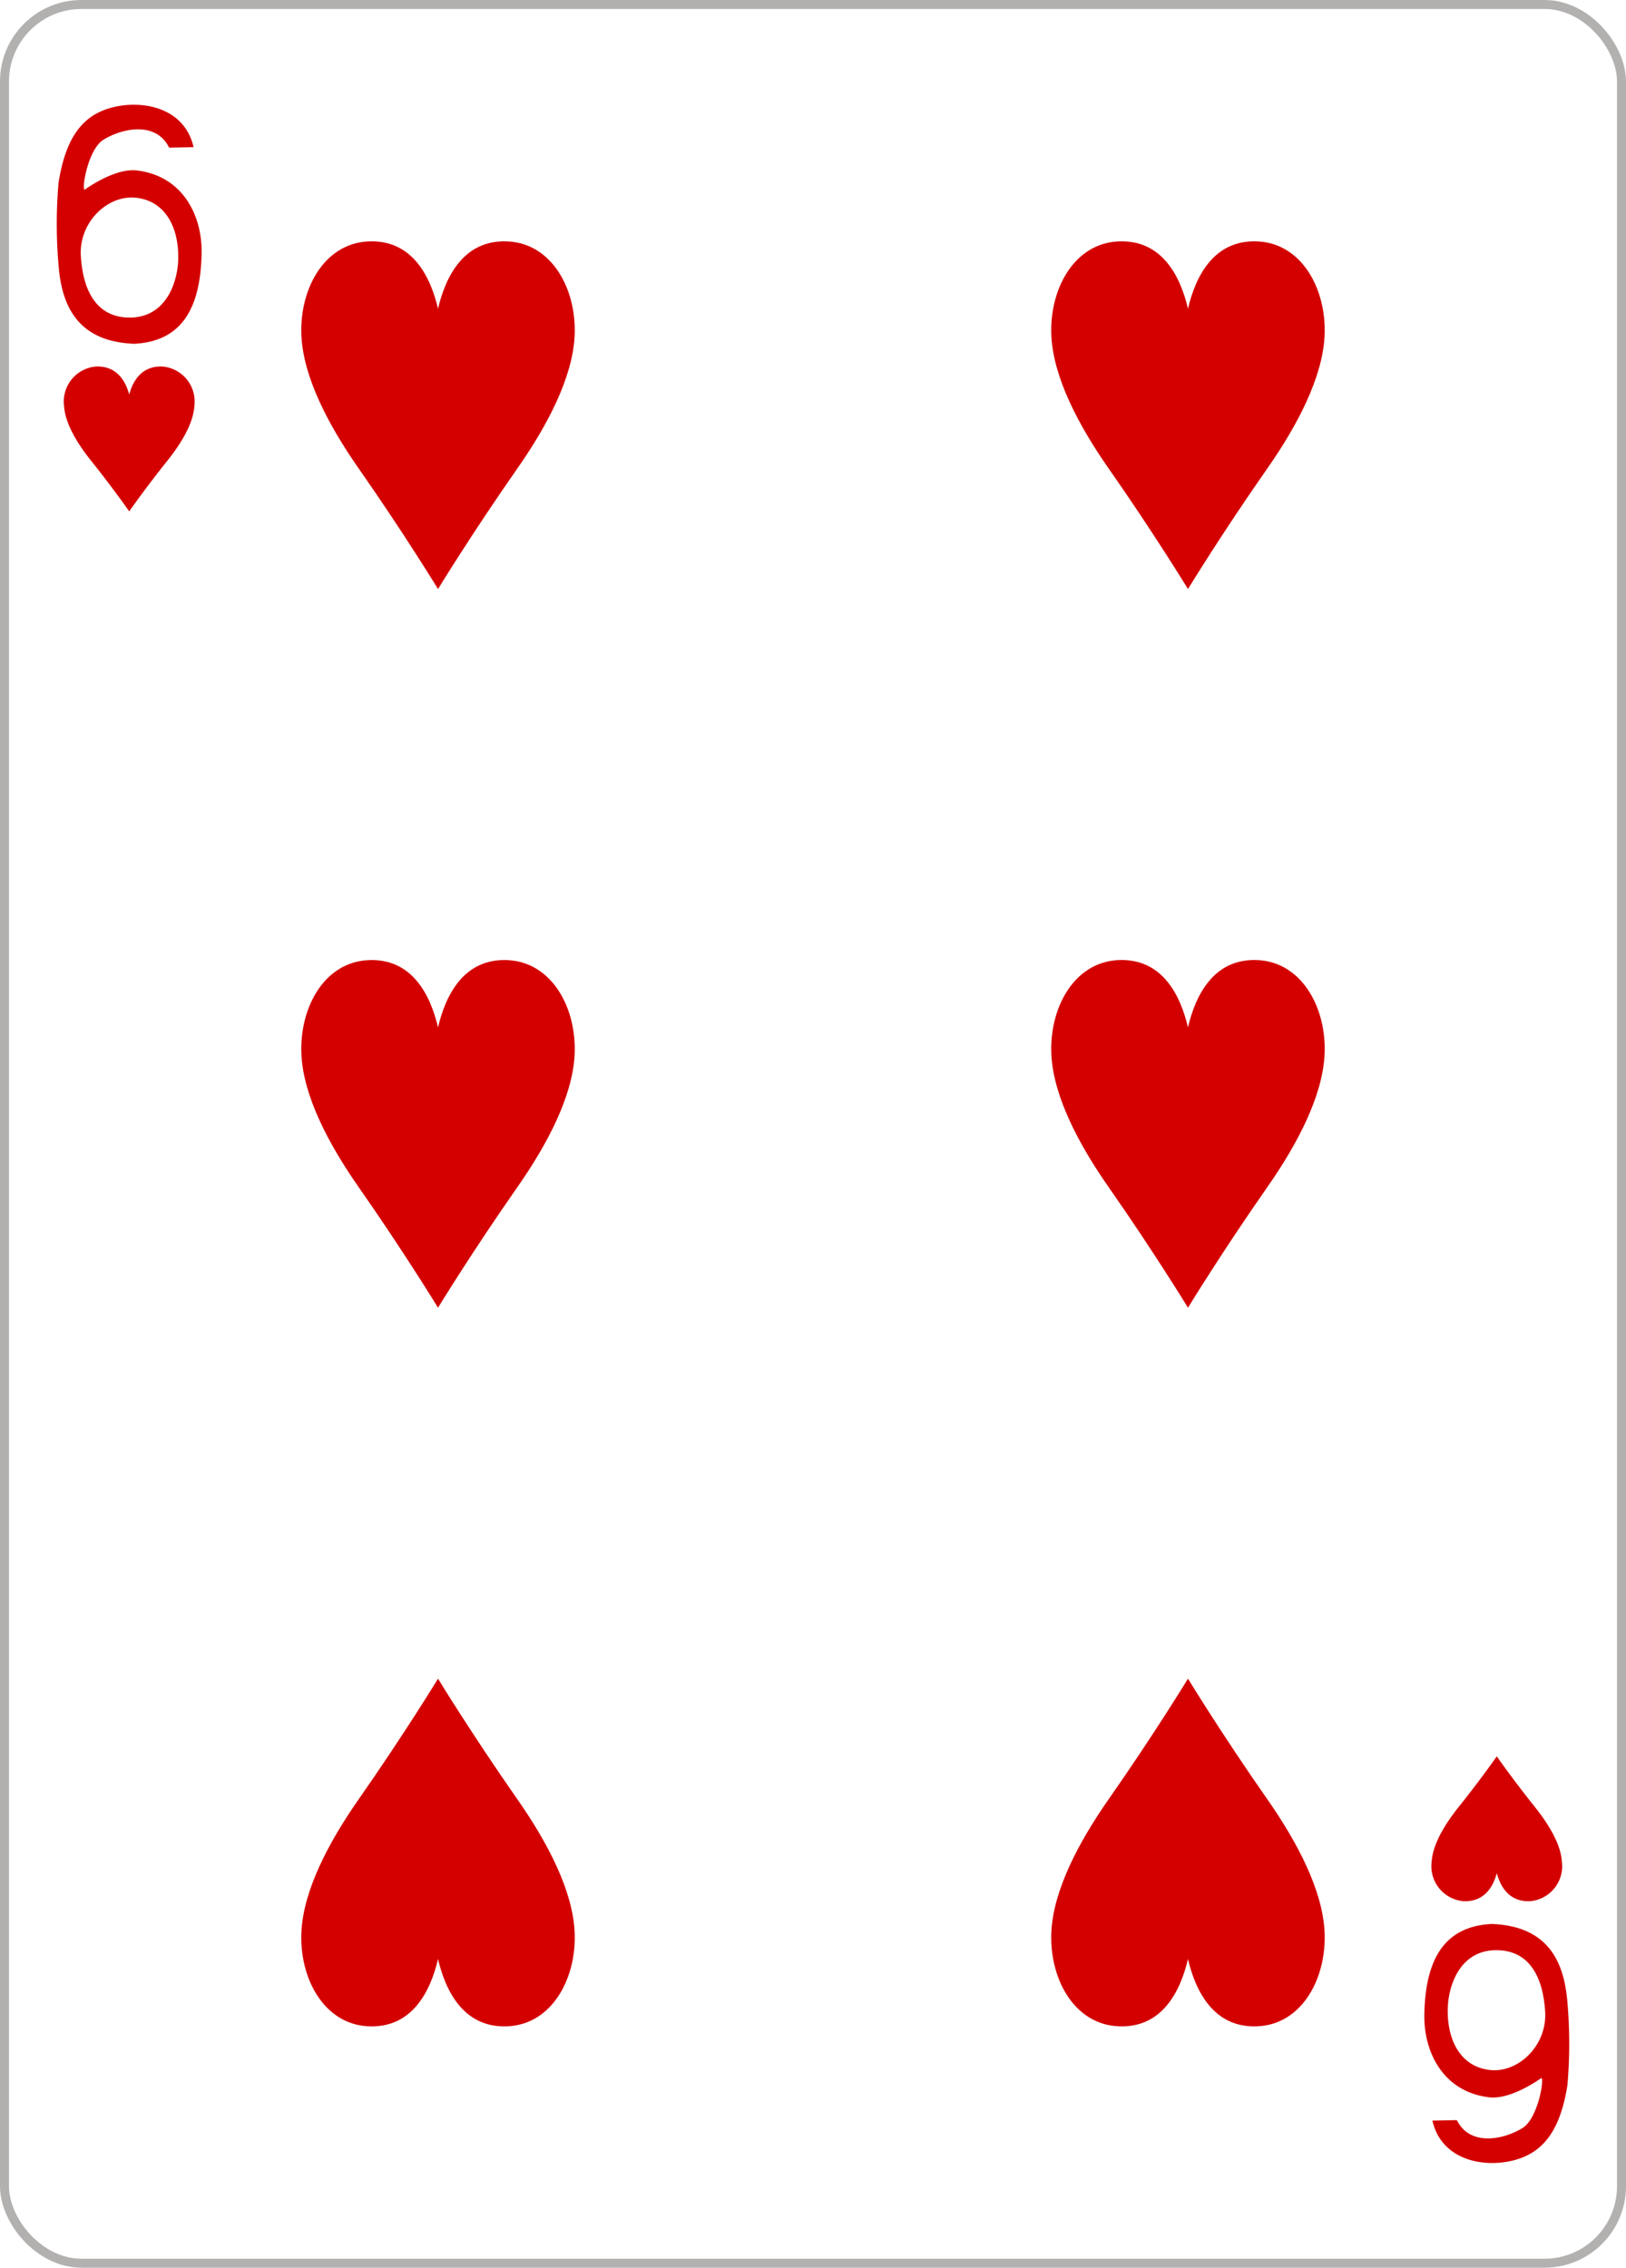 <svg xmlns="http://www.w3.org/2000/svg" xmlns:xlink="http://www.w3.org/1999/xlink" viewBox="0 0 179.576 250.442"><defs><pattern id="f27f4f7d-1aa7-48fc-81f3-27a02fa9b9f4" data-name="pattern17776" width="595.276" height="841.89" patternTransform="matrix(0.8, 0, 0, -0.8, -615.4, 1531.539)" patternUnits="userSpaceOnUse" viewBox="0 0 595.276 841.89"><rect width="595.276" height="841.89" fill="none"/></pattern></defs><title>6H</title><g id="11a341be-3aff-4353-9598-33d57f8cb0b0" data-name="Layer 2"><g id="ca228c0b-21f0-4697-8a0f-01a946b92e0a" data-name="Hearts"><g id="efa0bf6d-a8a0-4900-9324-a326549f0786" data-name="6H"><g id="fa2c0ace-8b93-418f-8ae2-5fa843b14e15" data-name="g100965"><rect id="6b56f925-5f5d-422c-b0d9-5da4f1cd42a9" data-name="rect5709" x="0.496" y="0.496" width="178.583" height="249.449" rx="8.504" ry="8.504" fill="#fff" stroke="#b3b0b0" stroke-width="0.993"/><path id="94222b8b-1a06-498b-ba34-279023b8ae34" data-name="path10038-5-0" d="M14.271,56.475s-1.78-2.552-4.181-5.552c-1.606-2.008-2.89-4.182-3.01-6.054a3.878,3.878,0,0,1,3.506-4.389c2.345-.1,3.3,1.649,3.685,3.094.387-1.445,1.339-3.2,3.684-3.094a3.878,3.878,0,0,1,3.506,4.389c-.12,1.872-1.4,4.046-3.01,6.054-2.4,3-4.181,5.552-4.181,5.552Z" fill="#d40000"/><path id="1e5d0640-6157-447d-b91e-07a556d573c3" data-name="path10040-7-6" d="M165.306,193.967s-1.78,2.552-4.18,5.552c-1.607,2.008-2.891,4.182-3.01,6.054a3.879,3.879,0,0,0,3.506,4.39c2.345.1,3.3-1.65,3.684-3.095.388,1.445,1.34,3.2,3.685,3.095a3.879,3.879,0,0,0,3.5-4.39c-.119-1.872-1.4-4.046-3.009-6.054C167.086,196.519,165.306,193.967,165.306,193.967Z" fill="#d40000"/><path id="f291d3c3-57aa-4943-b9d6-d2081befcb54" data-name="path10046-1-1" d="M48.375,65.052s-3.733-6.124-8.769-13.325c-3.369-4.818-6.062-10.036-6.312-14.53-.288-5.134,2.431-10.284,7.353-10.534s6.915,3.959,7.728,7.428c.813-3.47,2.809-7.677,7.728-7.428s7.64,5.4,7.353,10.534c-.25,4.494-2.944,9.712-6.312,14.53-5.036,7.2-8.769,13.325-8.769,13.325Z" fill="#d40000"/><path id="31fbb968-3e94-4654-9bb3-422fe4c1078b" data-name="path10048-2-0" d="M131.2,144.421s-3.733-6.124-8.769-13.325c-3.368-4.819-6.062-10.036-6.312-14.53-.287-5.134,2.431-10.285,7.353-10.534s6.915,3.958,7.728,7.427c.813-3.469,2.809-7.677,7.728-7.427s7.641,5.4,7.353,10.534c-.25,4.494-2.943,9.711-6.312,14.53C134.934,138.3,131.2,144.421,131.2,144.421Z" fill="#d40000"/><path id="6887aff9-d17d-4ec2-8a08-afa8a4f6d264" data-name="path10052-3-1" d="M131.2,65.052s-3.733-6.124-8.769-13.325c-3.368-4.818-6.062-10.036-6.312-14.53-.287-5.134,2.431-10.284,7.353-10.534s6.915,3.959,7.728,7.428c.813-3.47,2.809-7.677,7.728-7.428s7.641,5.4,7.353,10.534c-.25,4.494-2.943,9.712-6.312,14.53-5.036,7.2-8.769,13.325-8.769,13.325Z" fill="#d40000"/><path id="85462ffc-81e0-4b3a-9539-c584f7fa9200" data-name="path10056-4-2" d="M48.375,144.421S44.642,138.3,39.606,131.1c-3.369-4.819-6.062-10.036-6.312-14.53-.288-5.134,2.431-10.285,7.353-10.534s6.915,3.958,7.728,7.427c.813-3.469,2.809-7.677,7.728-7.427s7.64,5.4,7.353,10.534c-.25,4.494-2.944,9.711-6.312,14.53C52.108,138.3,48.375,144.421,48.375,144.421Z" fill="#d40000"/><path id="bb1cb323-f339-4ea0-881e-fa81b6d156eb" data-name="path10066-9-2" d="M131.2,185.39s-3.733,6.124-8.769,13.325c-3.368,4.818-6.062,10.036-6.312,14.53-.287,5.134,2.431,10.284,7.353,10.534s6.915-3.958,7.728-7.428c.813,3.469,2.809,7.677,7.728,7.428s7.641-5.4,7.353-10.534c-.25-4.494-2.943-9.712-6.312-14.53C134.934,191.514,131.2,185.39,131.2,185.39Z" fill="#d40000"/><path id="3a876cf1-f260-4704-91e2-dedf62e7e338" data-name="path10068-1-2" d="M48.375,185.39s-3.733,6.124-8.769,13.325c-3.369,4.818-6.062,10.036-6.312,14.53-.288,5.134,2.431,10.284,7.353,10.534s6.915-3.958,7.728-7.428c.813,3.469,2.809,7.677,7.728,7.428s7.64-5.4,7.353-10.534c-.25-4.494-2.944-9.712-6.312-14.53C52.108,191.514,48.375,185.39,48.375,185.39Z" fill="#d40000"/><path id="abd50988-dd9a-49e2-86ae-9a450a39a1d0" data-name="path23-5-2-7-3" d="M6.517,29.845a52.963,52.963,0,0,1-.052-9.665c.82-5.206,2.808-7.588,6.138-8.365,3.235-.758,7.779.086,8.776,4.436l-2.7.052c-1.463-2.941-5.163-2.155-7.248-.875C9.764,16.447,9.012,20.7,9.334,20.965c0,0,3.145-2.329,5.625-2.158,5.3.552,7.485,5.148,7.3,9.487-.169,5.221-1.824,9.4-7.441,9.673-5.34-.207-7.787-3.118-8.3-8.122Zm13.17-1.379c.029-3.621-1.615-6.336-4.728-6.633S8.71,24.569,8.928,28.261c.217,3.708,1.651,6.826,5.424,6.809,4.058-.016,5.316-4.026,5.335-6.6Z" fill="#d40000"/><path id="f4e2d246-308b-4418-b81e-739bafa29ce6" data-name="path23-6-5-1-7-1" d="M173.058,220.6a53.048,53.048,0,0,1,.051,9.665c-.82,5.206-2.808,7.588-6.138,8.365-3.235.758-7.779-.086-8.776-4.436l2.7-.052c1.463,2.941,5.164,2.156,7.248.876,1.664-1.02,2.415-5.276,2.094-5.538,0,0-3.146,2.33-5.626,2.158-5.3-.552-7.484-5.148-7.3-9.487.168-5.22,1.823-9.4,7.44-9.673,5.341.207,7.787,3.118,8.3,8.123h0Zm-13.171,1.379c-.029,3.621,1.615,6.336,4.729,6.633s6.248-2.736,6.031-6.428c-.217-3.707-1.652-6.826-5.425-6.809-4.057.016-5.315,4.026-5.335,6.6Z" fill="#d40000"/></g><rect id="0b47ffe3-dd9a-47a0-a8f3-85bd10a866e3" data-name="rect17724" x="0.496" y="0.496" width="178.583" height="249.449" rx="8.504" ry="8.504" opacity="0.08" fill="url(#f27f4f7d-1aa7-48fc-81f3-27a02fa9b9f4)" style="isolation:isolate"/></g></g></g></svg>